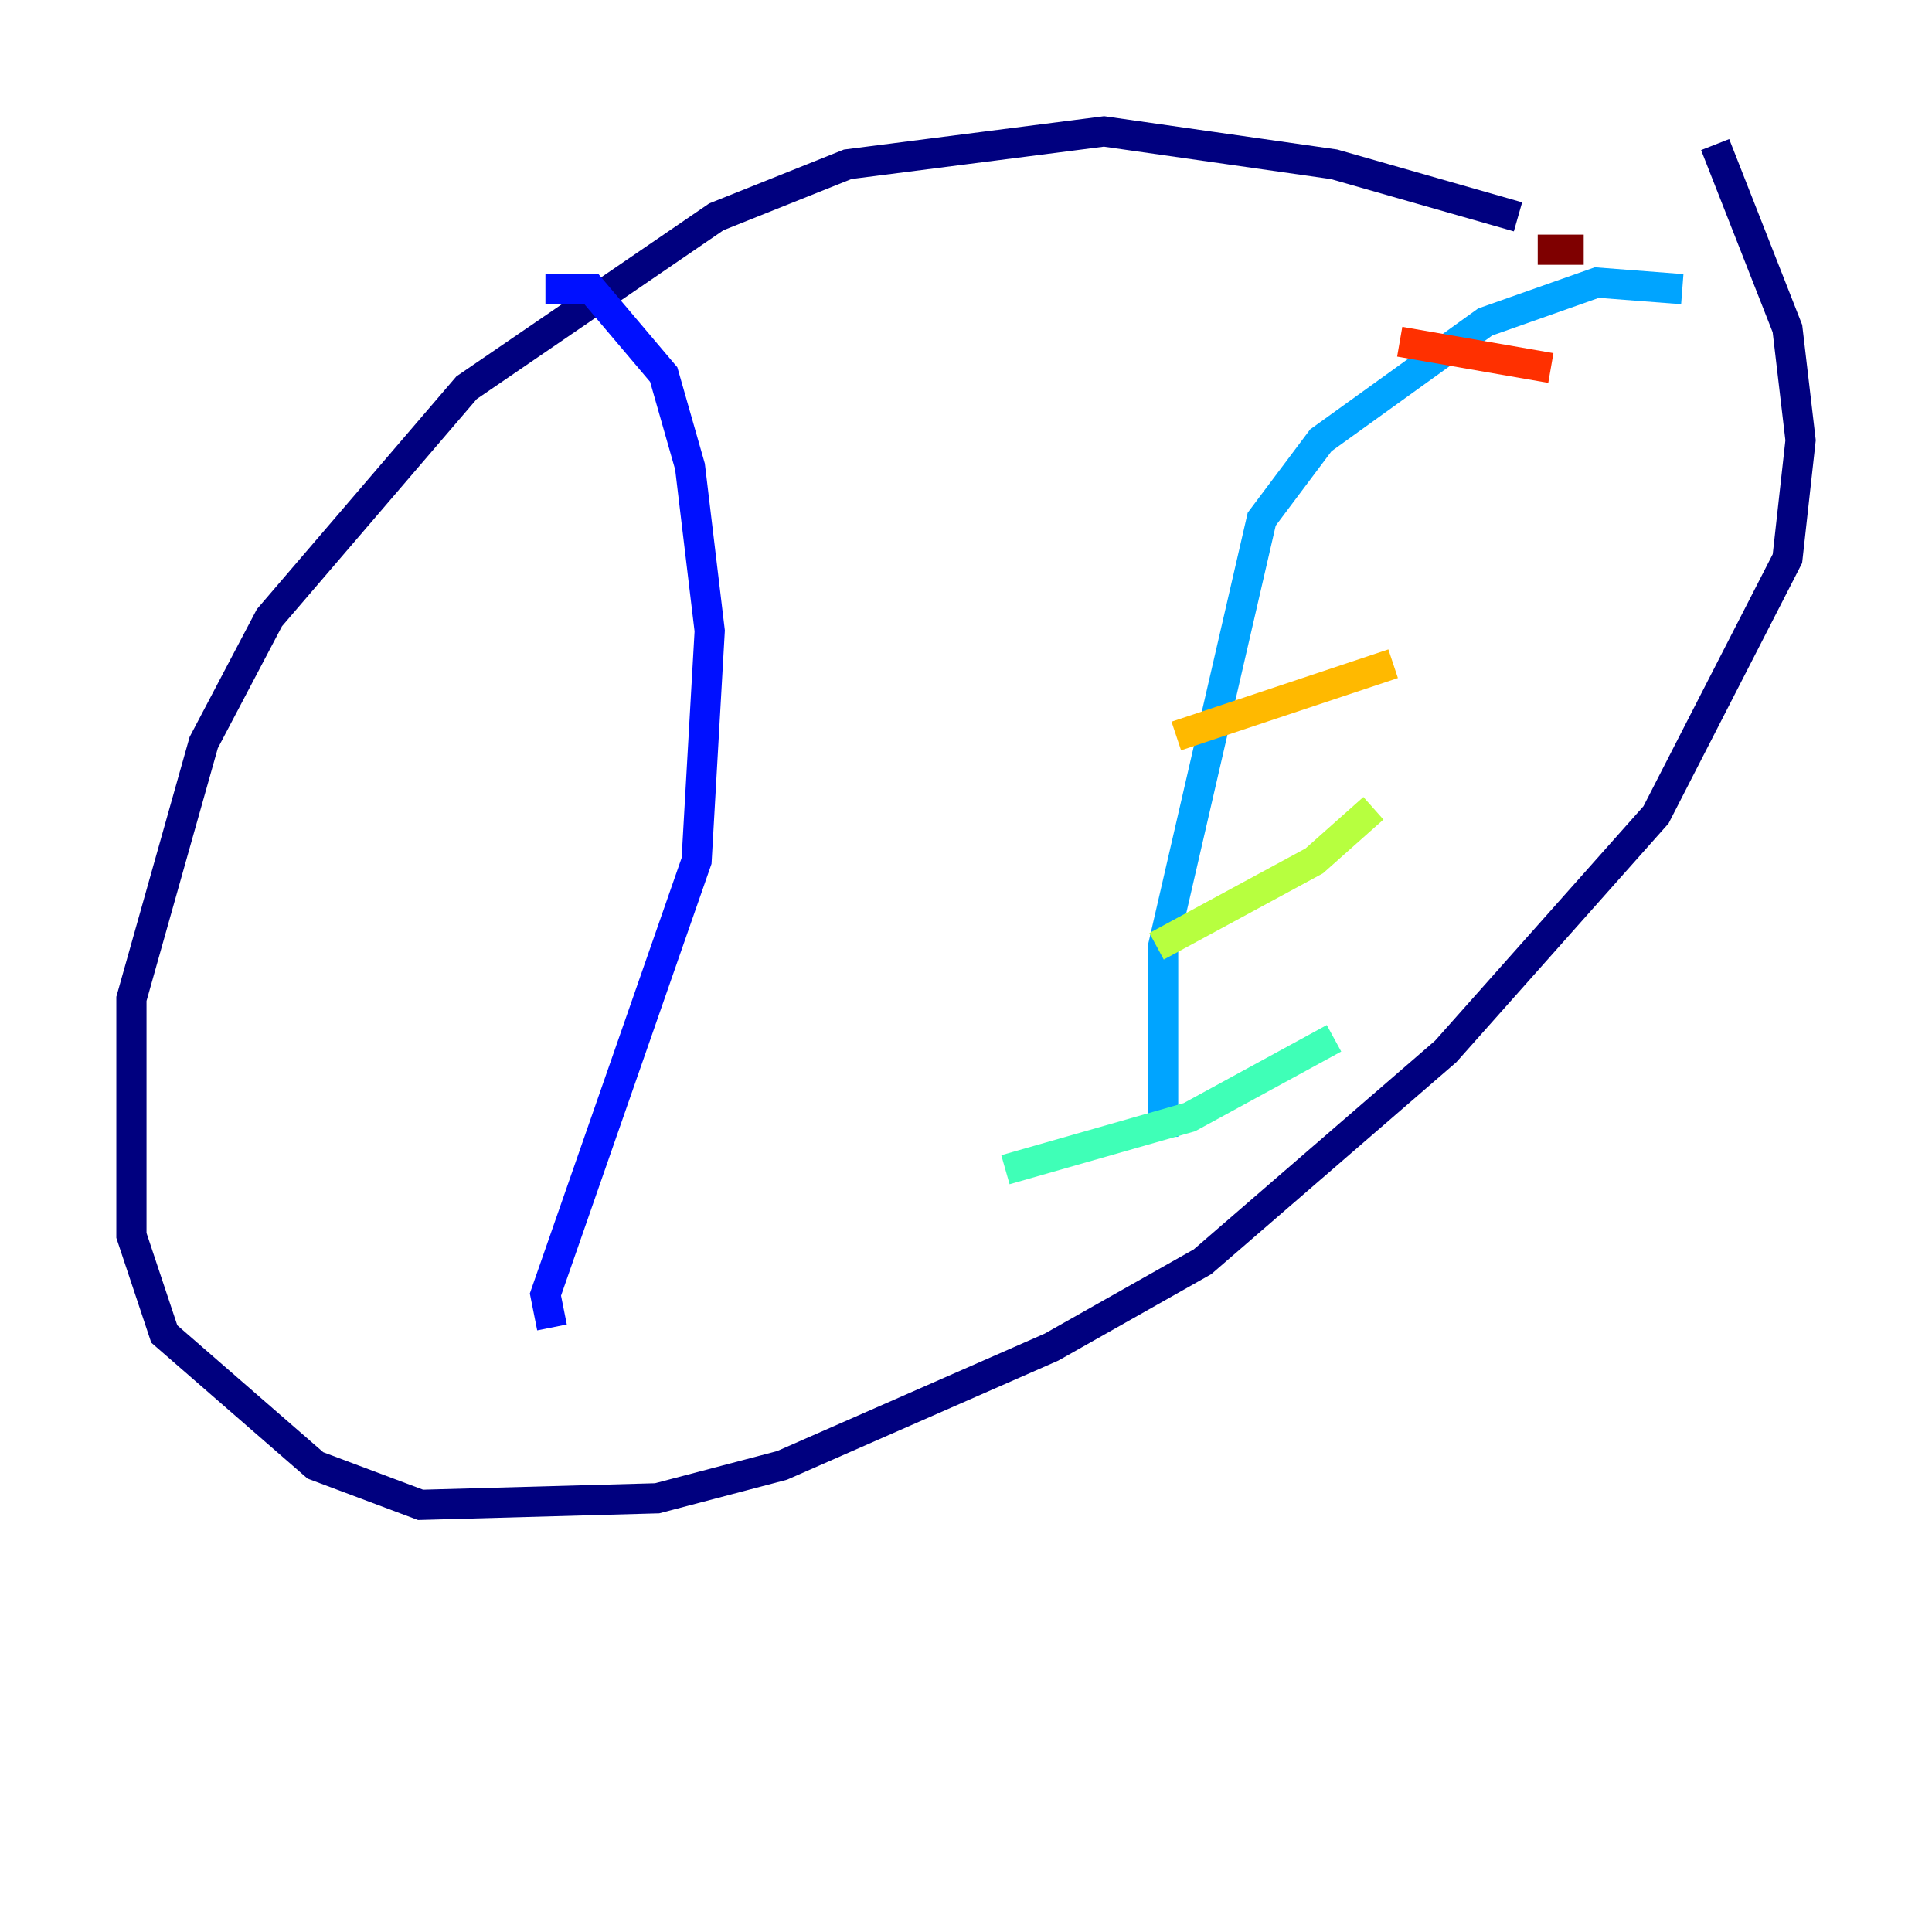 <?xml version="1.0" encoding="utf-8" ?>
<svg baseProfile="tiny" height="128" version="1.2" viewBox="0,0,128,128" width="128" xmlns="http://www.w3.org/2000/svg" xmlns:ev="http://www.w3.org/2001/xml-events" xmlns:xlink="http://www.w3.org/1999/xlink"><defs /><polyline fill="none" points="100.571,14.367 88.381,10.884 73.143,8.707 56.163,10.884 47.456,14.367 30.912,25.687 17.85,40.925 13.497,49.197 8.707,66.177 8.707,81.85 10.884,88.381 20.898,97.088 27.864,99.701 43.537,99.265 51.809,97.088 69.66,89.252 79.674,83.592 95.782,69.66 109.714,53.986 118.422,37.007 119.293,29.17 118.422,21.769 113.633,9.578" stroke="#00007f" stroke-width="2" /><polyline fill="none" points="36.136,19.157 39.184,19.157 43.973,24.816 45.714,30.912 47.02,41.796 46.15,57.034 36.136,85.769 36.571,87.946" stroke="#0010ff" stroke-width="2" /><polyline fill="none" points="111.456,19.157 105.796,18.721 98.395,21.333 87.51,29.17 83.592,34.395 77.061,62.694 77.061,75.32" stroke="#00a4ff" stroke-width="2" /><polyline fill="none" points="66.612,77.497 78.803,74.014 88.381,68.789" stroke="#3fffb7" stroke-width="2" /><polyline fill="none" points="76.626,62.694 87.075,57.034 90.993,53.551" stroke="#b7ff3f" stroke-width="2" /><polyline fill="none" points="77.932,48.762 92.299,43.973" stroke="#ffb900" stroke-width="2" /><polyline fill="none" points="92.735,22.64 102.748,24.381" stroke="#ff3000" stroke-width="2" /><polyline fill="none" points="101.878,16.544 104.925,16.544" stroke="#7f0000" stroke-width="2" /></svg>